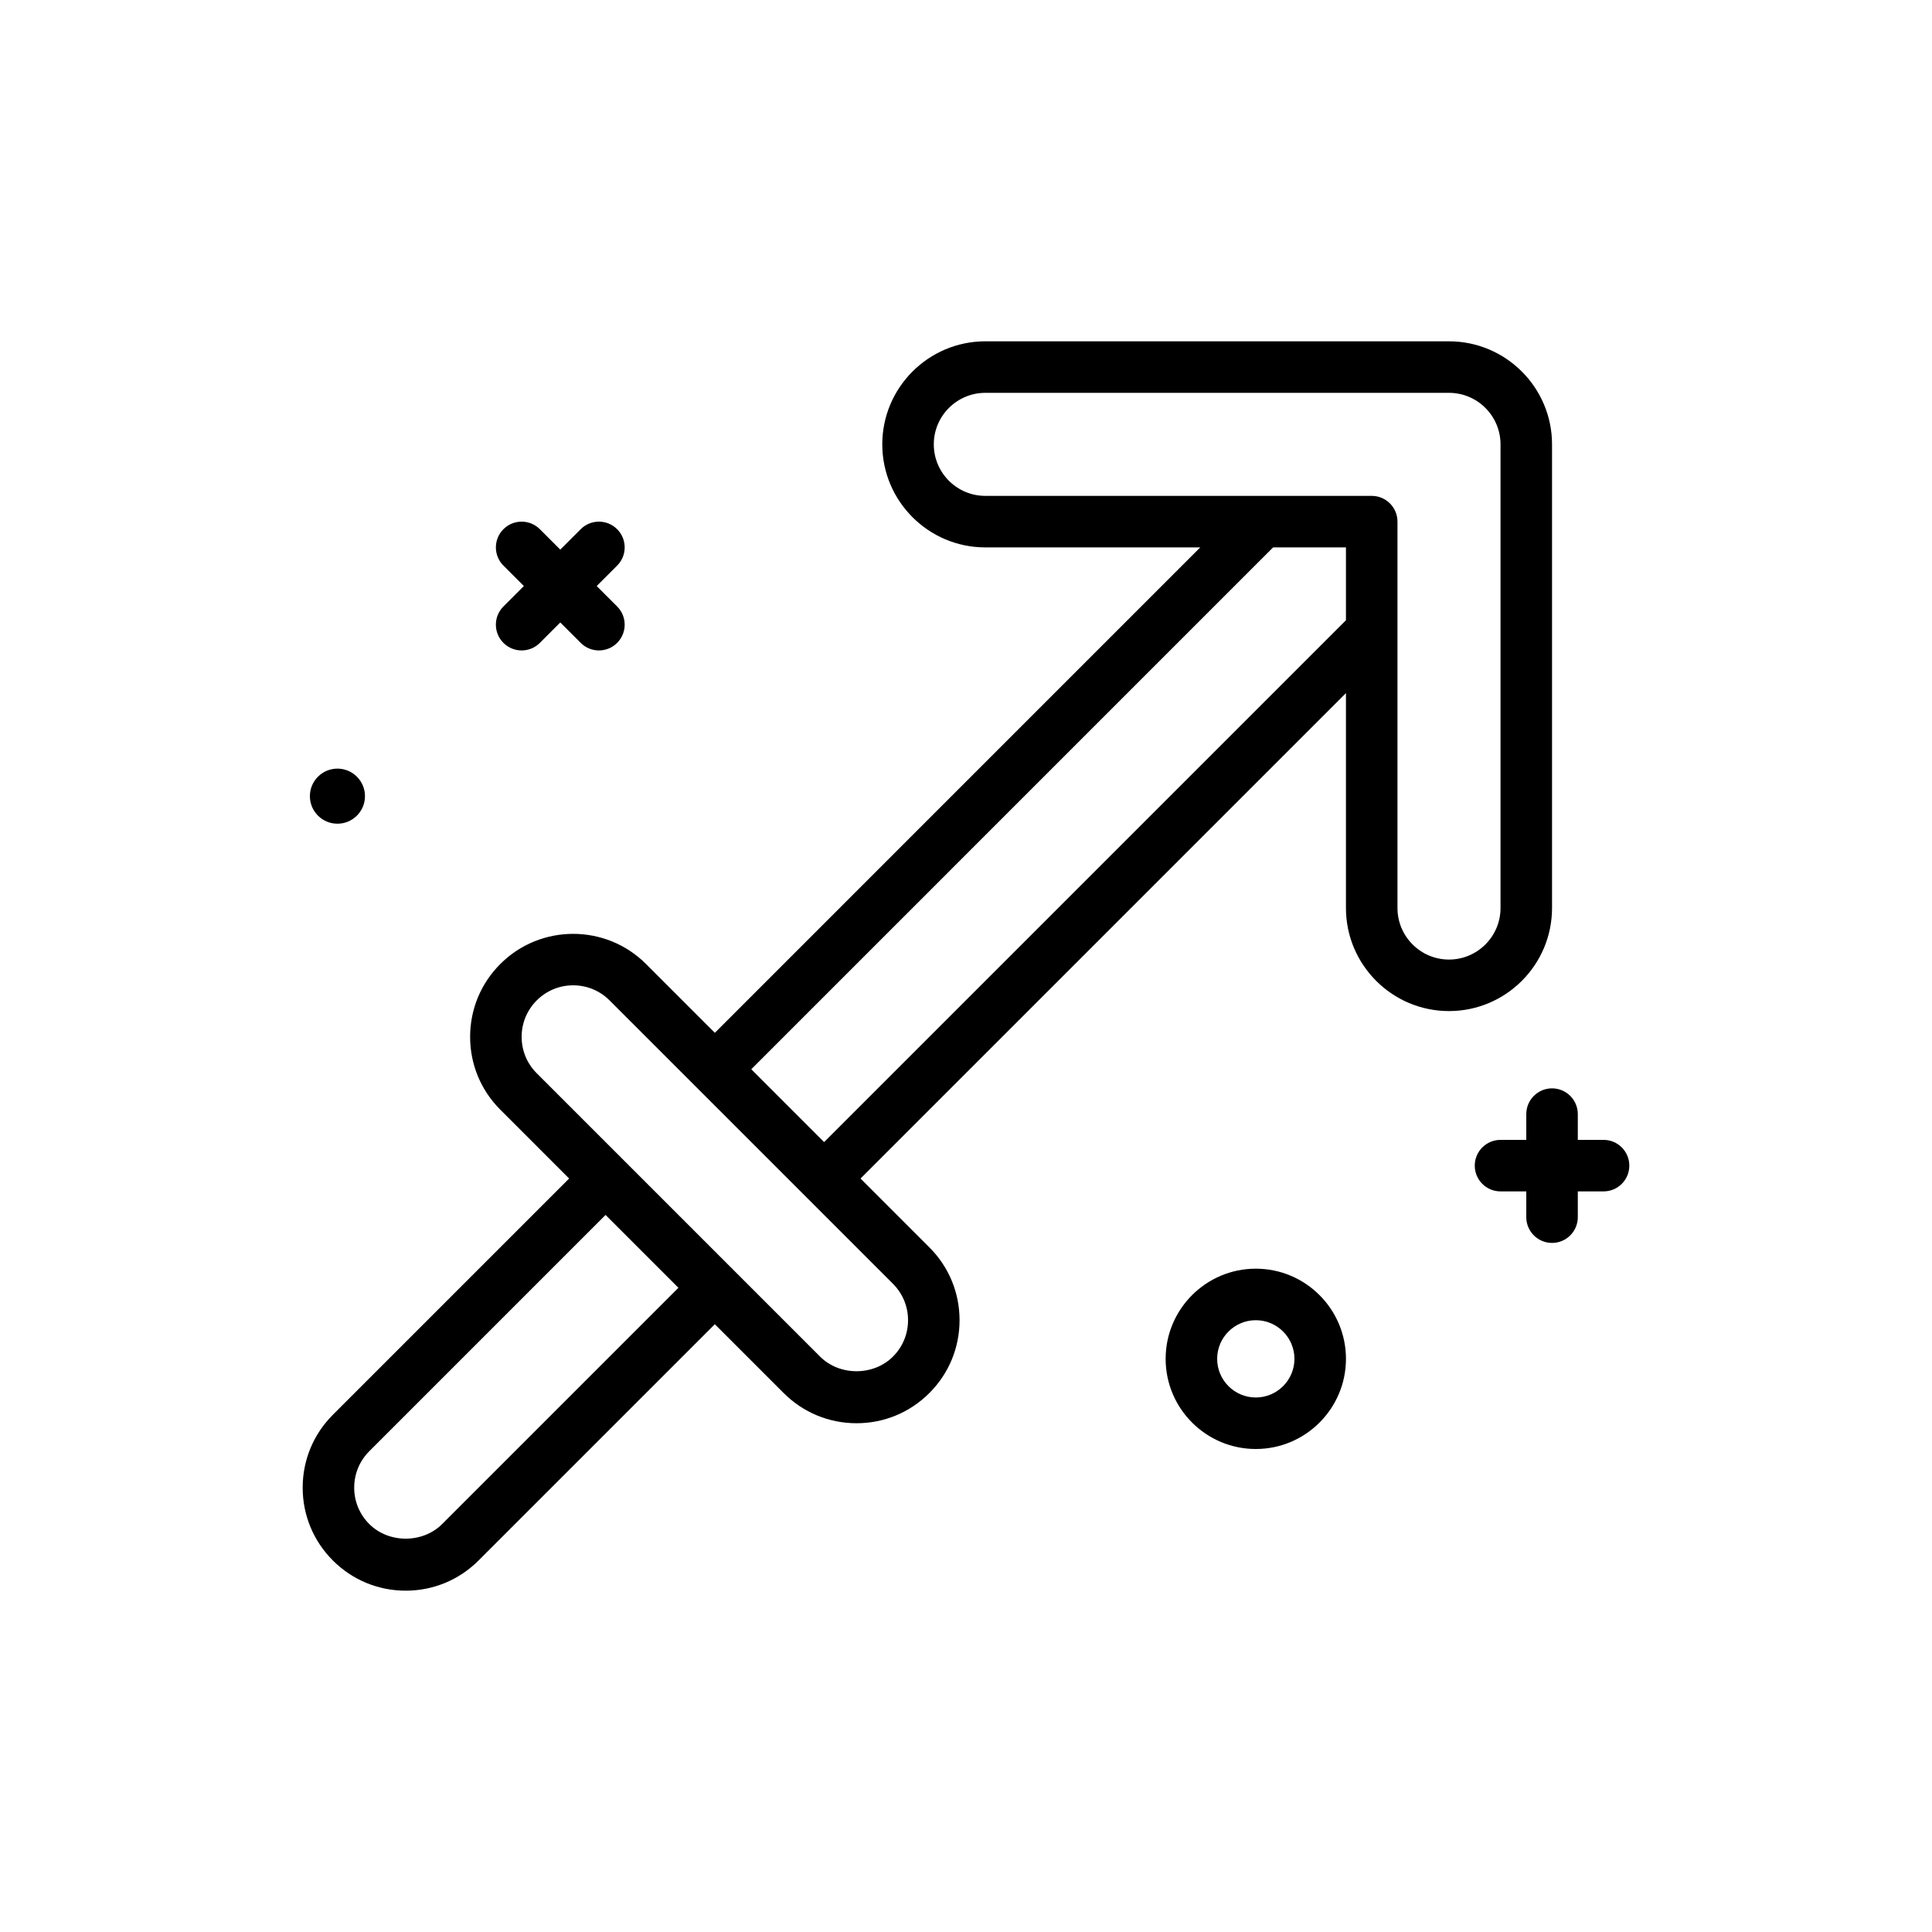 <svg id="sagittarius" enable-background="new 0 0 300 300" height="512" viewBox="0 0 300 300" width="512" xmlns="http://www.w3.org/2000/svg"><g><path d="m78.172 99.828c.781.781 1.805 1.172 2.828 1.172s2.047-.391 2.828-1.172l3.172-3.172 3.172 3.172c.781.781 1.805 1.172 2.828 1.172s2.047-.391 2.828-1.172c1.562-1.562 1.562-4.094 0-5.656l-3.172-3.172 3.172-3.172c1.562-1.562 1.562-4.094 0-5.656s-4.094-1.562-5.656 0l-3.172 3.172-3.172-3.172c-1.562-1.562-4.094-1.562-5.656 0s-1.562 4.094 0 5.656l3.172 3.172-3.172 3.172c-1.563 1.562-1.563 4.094 0 5.656z"/><path d="m195 197c-7.719 0-14 6.281-14 14s6.281 14 14 14 14-6.281 14-14-6.281-14-14-14zm0 20c-3.309 0-6-2.691-6-6s2.691-6 6-6 6 2.691 6 6-2.691 6-6 6z"/><path d="m52.397 127.904c2.362 0 4.276-1.915 4.276-4.276s-1.915-4.276-4.276-4.276-4.277 1.915-4.277 4.276 1.915 4.276 4.277 4.276z"/><path d="m241 141v-72c0-8.822-7.176-16-16-16h-72c-8.824 0-16 7.178-16 16s7.176 16 16 16h33.375l-75.374 75.376-10.688-10.688c-6.234-6.238-16.391-6.238-22.625 0-3.024 3.021-4.688 7.039-4.688 11.312s1.664 8.291 4.688 11.312l10.687 10.688-36.688 36.688c-3.023 3.021-4.687 7.039-4.687 11.312s1.664 8.291 4.688 11.312c3.023 3.024 7.039 4.688 11.312 4.688s8.289-1.664 11.312-4.688l36.688-36.687 10.688 10.688c3.023 3.023 7.039 4.687 11.312 4.687s8.289-1.664 11.312-4.688c3.024-3.021 4.688-7.039 4.688-11.312s-1.664-8.291-4.688-11.312l-10.688-10.688 75.376-75.375v33.375c0 8.822 7.176 16 16 16s16-7.178 16-16zm-172.344 95.656c-3.023 3.023-8.289 3.023-11.312 0-1.512-1.511-2.344-3.519-2.344-5.656s.832-4.145 2.344-5.656l36.688-36.688 11.312 11.312zm72.344-31.656c0 2.137-.832 4.145-2.344 5.656-3.023 3.023-8.289 3.023-11.312 0l-44-44c-1.512-1.511-2.344-3.519-2.344-5.656s.832-4.145 2.344-5.656 3.519-2.344 5.656-2.344 4.145.832 5.656 2.344l44 44c1.512 1.511 2.344 3.519 2.344 5.656zm-13.032-27.657-11.311-11.311 81.031-81.032h11.312v11.312zm105.032-36.343c0 4.412-3.59 8-8 8s-8-3.588-8-8v-60c0-2.209-1.789-4-4-4h-60c-4.41 0-8-3.588-8-8s3.59-8 8-8h72c4.41 0 8 3.588 8 8z"/><path d="m249 177h-4v-4c0-2.209-1.789-4-4-4s-4 1.791-4 4v4h-4c-2.211 0-4 1.791-4 4s1.789 4 4 4h4v4c0 2.209 1.789 4 4 4s4-1.791 4-4v-4h4c2.211 0 4-1.791 4-4s-1.789-4-4-4z"/></g></svg>